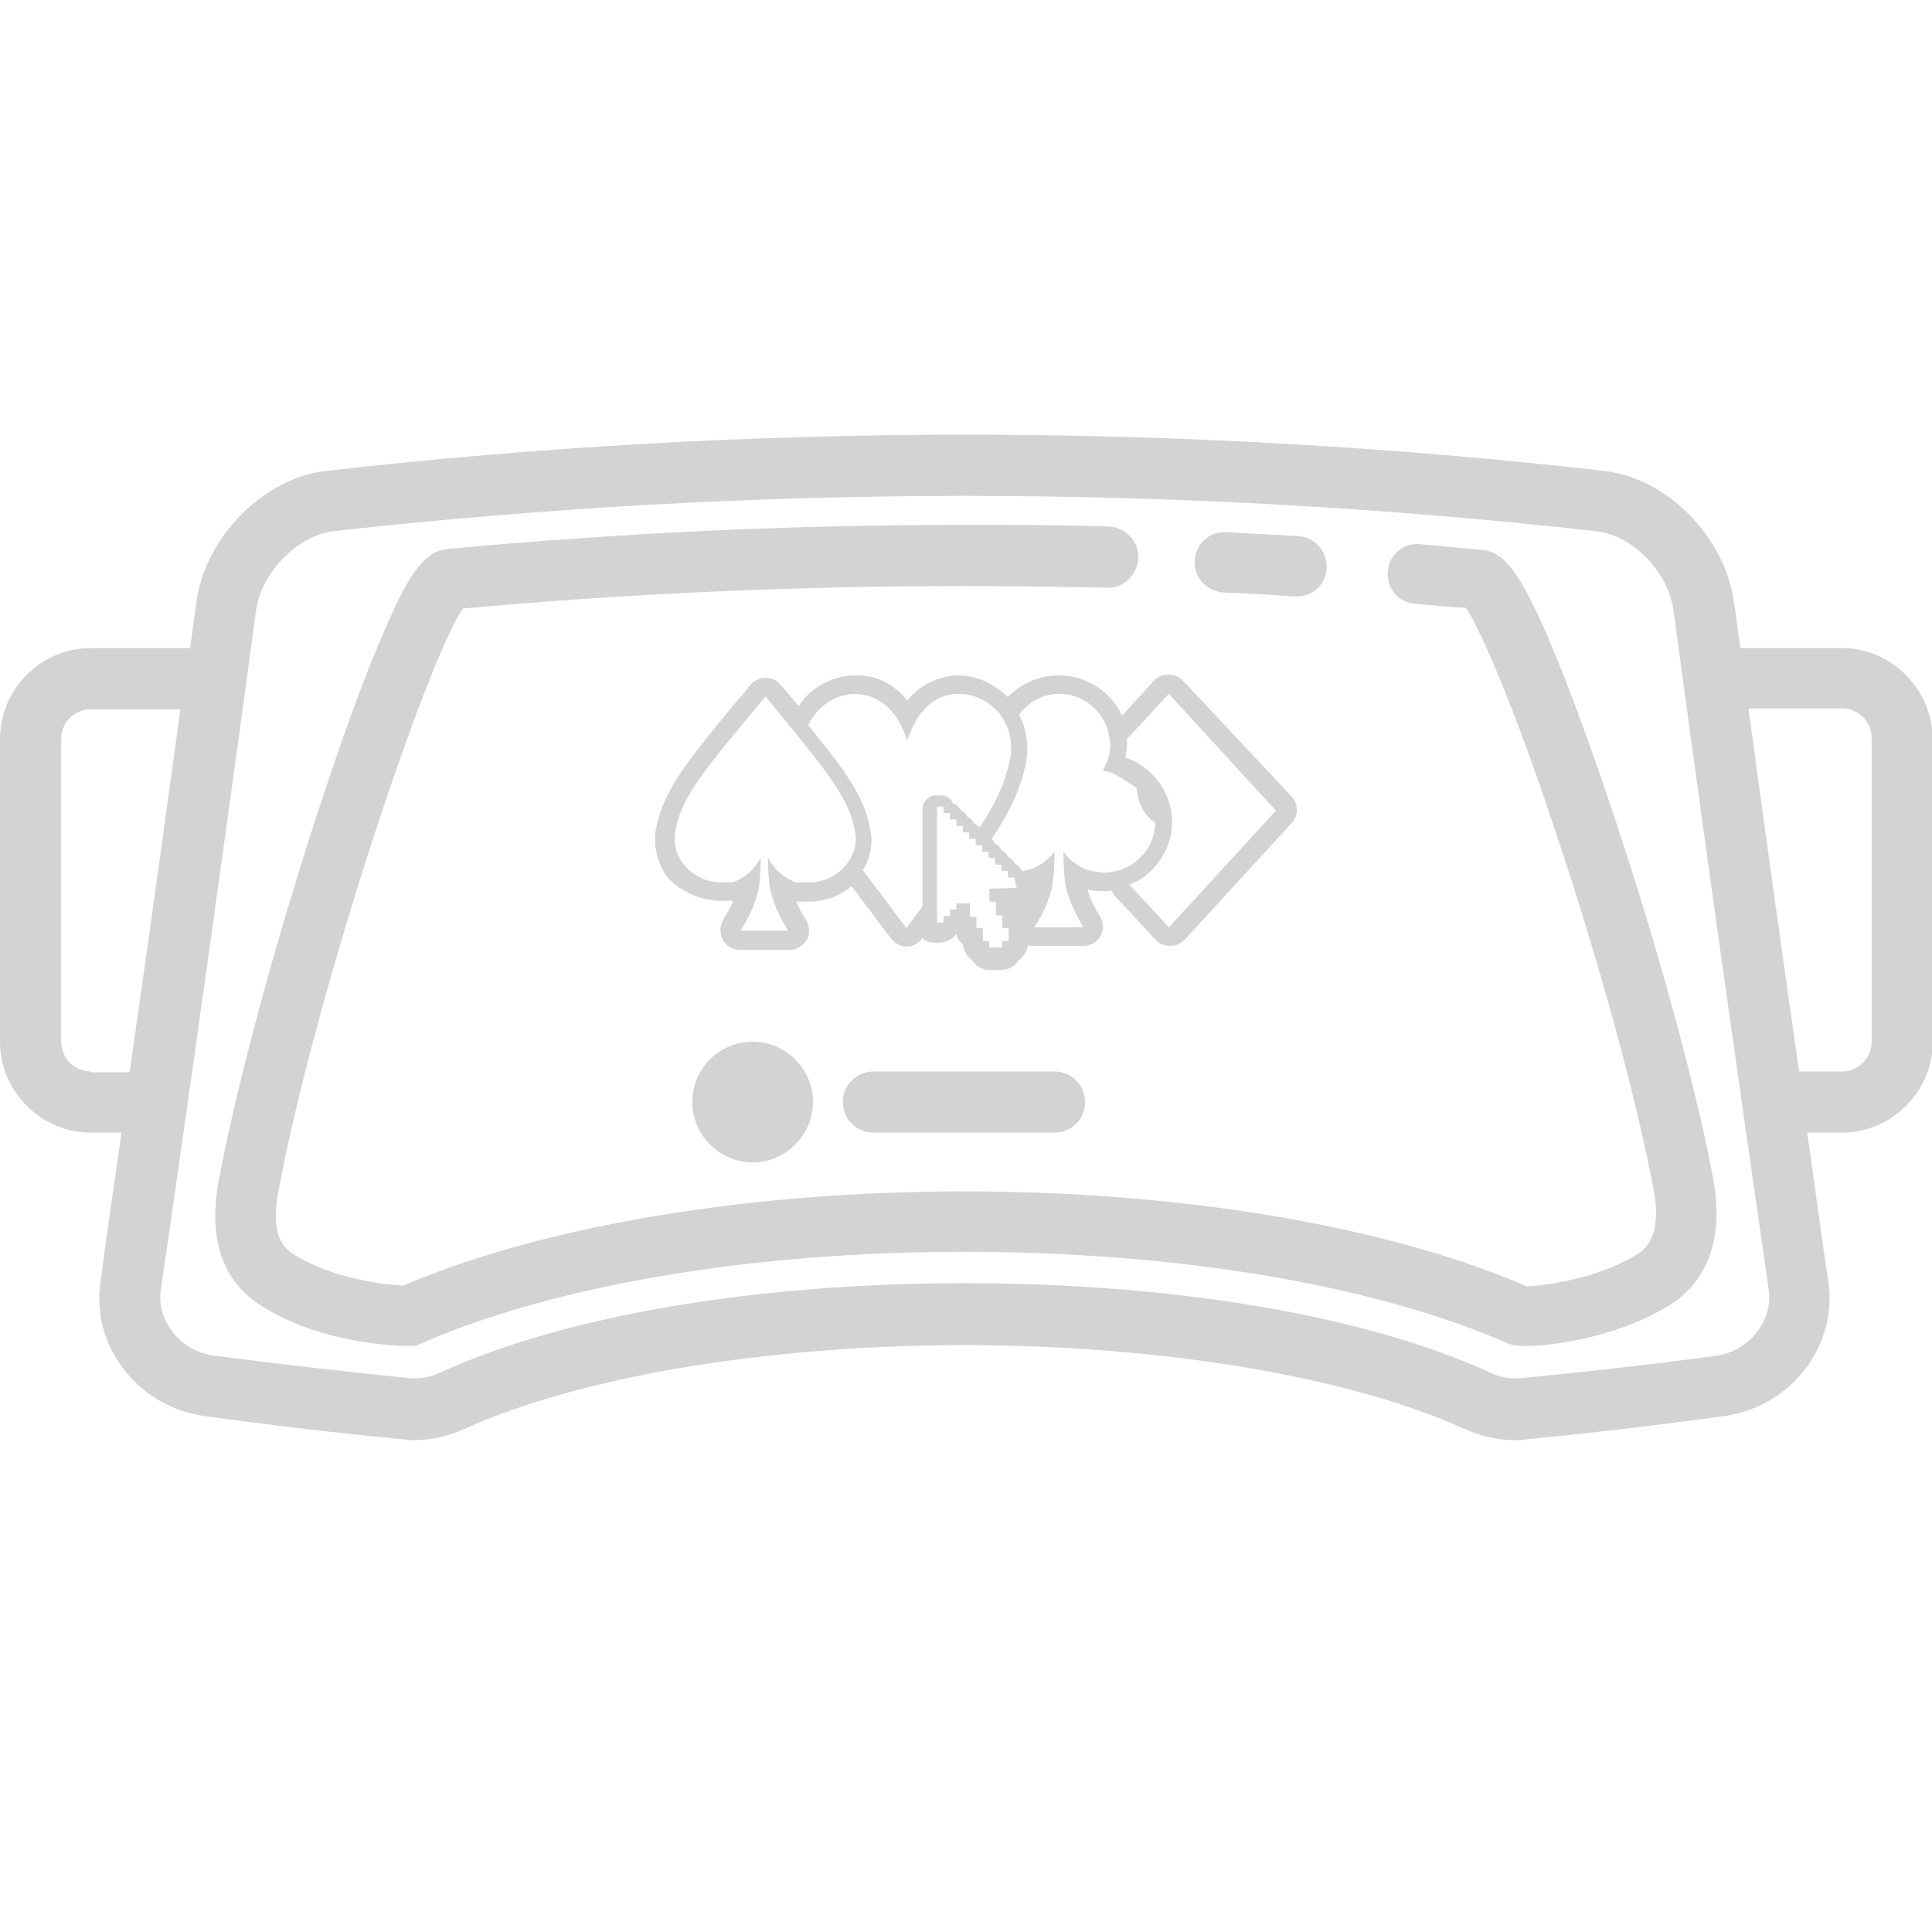 <?xml version="1.0" encoding="utf-8"?>
<!-- Generator: Adobe Illustrator 17.1.0, SVG Export Plug-In . SVG Version: 6.00 Build 0)  -->
<!DOCTYPE svg PUBLIC "-//W3C//DTD SVG 1.1//EN" "http://www.w3.org/Graphics/SVG/1.1/DTD/svg11.dtd">
<svg version="1.1" id="virtual-reality-casino_1_" xmlns="http://www.w3.org/2000/svg" xmlns:xlink="http://www.w3.org/1999/xlink"
	 x="0px" y="0px" viewBox="0 0 240 240" enable-background="new 0 0 240 240" xml:space="preserve">
<path fill="#D4D3D3" d="M199.6,98.7c-2.7-8-5.3-14.9-7.5-20c-3.4-7.7-5.3-10.2-8.1-10.4c-2.5-0.2-5.1-0.5-7.6-0.7
	c-2.1-0.2-3.9,1.4-4,3.4c-0.2,2.1,1.4,3.9,3.4,4c2.1,0.2,4.2,0.4,6.3,0.5c1.6,2.4,5.6,11.1,11.2,28c5.4,16.1,10,33,12.1,44.2
	c0.8,4.1,0.1,6.8-2,8.1c-5.2,3.2-11.8,3.9-13.7,4c-17.4-7.5-42.8-11.8-69.9-11.8c-27,0-52.4,4.3-69.7,11.7c-2-0.1-8.4-0.7-13.5-3.8
	c-2.2-1.3-2.8-3.7-2-8c4.7-25,18.5-66,22.9-72.3c20.7-1.9,41.7-2.8,62.3-2.8c5.9,0,11.8,0.1,17.7,0.2c2.1,0.1,3.8-1.6,3.9-3.7
	c0.1-2.1-1.6-3.8-3.7-3.9c-6-0.2-12-0.2-17.9-0.2c-21.3,0-42.9,1-64.2,3c-2.8,0.3-4.7,2.7-8,10.5c-2.2,5-4.7,11.9-7.4,20
	c-5.7,17.2-10.7,35.5-13,47.8c-1.4,7.4,0.4,12.7,5.4,15.8c8.2,5.1,18.4,4.9,18.5,4.9c0.4,0,0.8-0.1,1.2-0.3
	c16.4-7.2,41-11.4,67.5-11.4c26.3,0,50.9,4.1,67.3,11.3l0,0c0.6,0.3,1.4,0.4,2.6,0.4c1.4,0,3.3-0.2,5.5-0.6
	c3.2-0.6,7.8-1.8,12.1-4.4c4.9-3,6.9-8.6,5.5-15.9C210.5,134.2,205.5,116,199.6,98.7z M191.5,161c0.5,0.5,0.9,1.3,1,2.2
	C192.5,162.4,192.1,161.6,191.5,161z"/>
<path fill="#D4D3D3" d="M152,73.6c3,0.1,5.9,0.3,8.9,0.5c0.1,0,0.2,0,0.2,0c2,0,3.6-1.5,3.7-3.5c0.1-2.1-1.5-3.9-3.5-4
	c-3-0.2-6-0.3-9-0.5c-2.1-0.1-3.8,1.5-3.9,3.6S150,73.5,152,73.6z"/>
<path fill="#D4D3D3" d="M228.8,80.5h-12.6c-0.3-1.9-0.5-3.8-0.8-5.7c-1.1-8.1-8.3-15.4-16.1-16.3c-26.3-3-53-4.5-79.4-4.5
	s-53.1,1.5-79.4,4.5c-7.8,0.9-15,8.2-16.1,16.3c-0.3,1.9-0.5,3.8-0.8,5.7H11.3C5.1,80.5,0,85.6,0,91.8v37.6
	c0,6.2,5.1,11.3,11.3,11.3h3.8c-0.9,6.2-1.8,12.4-2.6,18.4c-0.6,3.9,0.4,7.7,2.8,10.9s6,5.3,10,5.9c8.1,1.1,16.4,2.1,24.7,2.9
	c0.5,0,1,0.1,1.4,0.1c2.2,0,4.3-0.5,6.3-1.4c14.4-6.5,37.6-10.4,62.1-10.4s47.8,3.9,62.1,10.4c2,0.9,4.1,1.4,6.3,1.4
	c0.5,0,1,0,1.4-0.1c8.3-0.8,16.6-1.8,24.7-2.9c4-0.6,7.6-2.7,10-5.9s3.4-7,2.8-10.9c-0.9-6-1.7-12.1-2.6-18.4h4.3
	c6.2,0,11.3-5.1,11.3-11.3V91.8C240,85.6,235,80.5,228.8,80.5z M11.3,133.1c-2.1,0-3.7-1.7-3.7-3.7V91.8c0-2.1,1.7-3.7,3.7-3.7h11.1
	c-2.1,15.5-4.2,30.5-6.3,45.1h-4.8V133.1z M218.3,165.4c-1.2,1.6-3,2.7-5,3c-8,1.1-16.2,2-24.4,2.8c-1.3,0.1-2.6-0.1-3.8-0.7
	c-15.5-7.1-39.3-11.1-65.2-11.1s-49.7,4-65.2,11.1c-1.2,0.6-2.6,0.8-3.8,0.7c-8.2-0.8-16.4-1.8-24.4-2.8c-2-0.3-3.8-1.3-5.1-3
	c-1.2-1.6-1.7-3.4-1.4-5.3c3.8-26.2,7.8-54.6,11.8-84.2c0.6-4.7,5.1-9.3,9.5-9.9c26-2.9,52.4-4.4,78.6-4.4s52.6,1.5,78.5,4.4
	c4.4,0.5,8.9,5.1,9.5,9.9c4,29.7,8,58,11.8,84.2C220,161.9,219.5,163.8,218.3,165.4z M232.5,129.4c0,2.1-1.7,3.7-3.7,3.7h-5.3
	c-2.1-14.5-4.2-29.6-6.3-45.1h11.6c2.1,0,3.7,1.7,3.7,3.7V129.4L232.5,129.4z"/>
<path fill="#D4D3D3" d="M108.5,133.1c-2.1,0-3.8,1.7-3.8,3.8s1.7,3.8,3.8,3.8H131c2.1,0,3.8-1.7,3.8-3.8s-1.7-3.8-3.8-3.8H108.5z"/>
<path fill="#D4D3D3" d="M86,136.9c0,4.1,3.4,7.5,7.5,7.5s7.5-3.4,7.5-7.5s-3.4-7.5-7.5-7.5S86,132.7,86,136.9z"/>
<path fill="#D4D3D3" d="M89.5,111.9c0.2,0,0.3,0,0.5,0l0,0c0.1,0,0.1,0,0.2,0l0,0l0,0l0,0c0.1,0,0.1,0,0.2,0c0,0,0,0,0.1,0
	c0,0,0,0,0.1,0s0.1,0,0.2,0h0.1l0,0l0,0l0,0c0.1,0,0.1,0,0.2,0l0,0l0,0c-0.4,0.9-0.8,1.6-1.3,2.4v0.1c-0.4,0.7-0.4,1.6,0,2.4
	c0.4,0.7,1.2,1.2,2.1,1.2h6.2c0.9,0,1.6-0.5,2.1-1.2c0.4-0.7,0.4-1.7,0-2.4l0,0c-0.5-0.8-0.9-1.5-1.3-2.4l0,0l0,0l0,0
	c0.1,0,0.1,0,0.2,0l0,0l0,0l0,0h0.1c0.1,0,0.1,0,0.2,0c0,0,0,0,0.1,0c0,0,0,0,0.1,0s0.1,0,0.2,0h0.1l0,0c0.1,0,0.2,0,0.2,0l0,0
	c0.2,0,0.3,0,0.5,0c1.9,0,3.7-0.7,5.2-1.9c0.8,1,1.6,2.2,2.5,3.3c0.7,1,1.5,2,2.4,3.2c0.5,0.6,1.2,1,1.9,1c0.8,0,1.5-0.4,1.9-1
	c0,0,0,0,0-0.1c0.4,0.4,1,0.6,1.6,0.6h0.6c0.8,0,1.6-0.4,2.1-1.1c0.1,0.5,0.4,1,0.8,1.3c0.1,0.8,0.5,1.5,1.2,2
	c0.4,0.7,1.2,1.2,2.1,1.2h1.5c0.9,0,1.7-0.5,2.1-1.2c0.6-0.4,1.1-1.1,1.2-1.9c0.2,0.1,0.5,0.1,0.8,0.1h6.1c0.9,0,1.7-0.5,2.1-1.2
	c0.4-0.7,0.4-1.7,0-2.4l0,0c-0.7-1.1-1.2-2-1.6-3.4h0.1c0.7,0.2,1.3,0.2,2,0.2c0.3,0,0.6,0,0.9-0.1c0.1,0.3,0.3,0.6,0.5,0.8l4.9,5.3
	c0.5,0.5,1.1,0.8,1.8,0.8h0.1c0.7,0,1.3-0.3,1.8-0.8l13.3-14.5c0.8-0.9,0.8-2.3,0-3.2L147,84.6c-0.5-0.5-1.1-0.8-1.8-0.8h-0.1
	c-0.7,0-1.3,0.3-1.8,0.8l-3.9,4.3c-1.4-3-4.4-5-7.9-5c-2.4,0-4.7,1-6.3,2.7c-1.7-1.7-3.9-2.7-6.2-2.7l0,0h-0.1l0,0
	c-2.4,0.1-4.6,1.2-6.2,3.1c-1.6-2-3.8-3.1-6.2-3.1l0,0h-0.1h-0.1c-2.8,0-5.5,1.4-7.1,3.8c-0.1-0.1-0.1-0.2-0.2-0.2
	c-0.6-0.8-1.3-1.6-2-2.4c-0.5-0.6-1.1-0.9-1.9-0.9c-0.7,0-1.4,0.3-1.9,0.9c-0.7,0.9-1.4,1.7-2.1,2.5c-5.8,7.1-8.7,10.6-9.6,15.3
	c-0.4,2.3,0.2,4.5,1.6,6.3C84.7,110.8,87.1,111.9,89.5,111.9z M126.3,110.3C126.3,110.4,126.2,110.4,126.3,110.3l-3.3,0.1
	c-0.1,0-0.1,0.1-0.1,0.1v1.4c0,0.1,0.1,0.1,0.1,0.1h0.6c0.1,0,0.1,0.1,0.1,0.1v1.5c0,0.1,0.1,0.1,0.1,0.1h0.6c0.1,0,0.1,0.1,0.1,0.1
	v1.4c0,0.1,0.1,0.1,0.1,0.1h0.6c0.1,0,0.1,0.1,0.1,0.1v1.4c0,0.1-0.1,0.1-0.1,0.1h-0.6c-0.1,0-0.1,0.1-0.1,0.1v0.6
	c0,0.1-0.1,0.1-0.1,0.1H123c-0.1,0-0.1-0.1-0.1-0.1V117c0-0.1-0.1-0.1-0.1-0.1h-0.6c-0.1,0-0.1-0.1-0.1-0.1v-1.4
	c0-0.1-0.1-0.1-0.1-0.1h-0.6c-0.1,0-0.1-0.1-0.1-0.1V114c0-0.1-0.1-0.1-0.1-0.1h-0.6c-0.1,0-0.1-0.1-0.1-0.1v-1.5
	c0-0.1-0.1-0.1-0.1-0.1h-1.5c-0.1,0-0.1,0.1-0.1,0.1v0.6c0,0.1-0.1,0.1-0.1,0.1h-0.6c-0.1,0-0.1,0.1-0.1,0.1v0.6
	c0,0.1-0.1,0.1-0.1,0.1h-0.6c-0.1,0-0.1,0.1-0.1,0.1v0.6c0,0.1-0.1,0.1-0.1,0.1h-0.6c-0.1,0-0.1-0.1-0.1-0.1v-14.2
	c0-0.1,0.1-0.1,0.1-0.1h0.6c0.1,0,0.1,0.1,0.1,0.1v0.6c0,0.1,0.1,0.1,0.1,0.1h0.6c0.1,0,0.1,0.1,0.1,0.1v0.6c0,0.1,0.1,0.1,0.1,0.1
	h0.6c0.1,0,0.1,0.1,0.1,0.1v0.6c0,0.1,0.1,0.1,0.1,0.1h0.6c0.1,0,0.1,0.1,0.1,0.1v0.6c0,0.1,0.1,0.1,0.1,0.1h0.6
	c0.1,0,0.1,0.1,0.1,0.1v0.6c0,0.1,0.1,0.1,0.1,0.1h0.6c0.1,0,0.1,0.1,0.1,0.1v0.6c0,0.1,0.1,0.1,0.1,0.1h0.6c0.1,0,0.1,0.1,0.1,0.1
	v0.6c0,0.1,0.1,0.1,0.1,0.1h0.6c0.1,0,0.1,0.1,0.1,0.1v0.6c0,0.1,0.1,0.1,0.1,0.1h0.6c0.1,0,0.1,0.1,0.1,0.1v0.6
	c0,0.1,0.1,0.1,0.1,0.1h0.6c0.1,0,0.1,0.1,0.1,0.1v0.6c0,0.1,0.1,0.1,0.1,0.1h0.6c0.1,0,0.1,0.1,0.1,0.1v0.6c0,0.1,0.1,0.1,0.1,0.1
	h0.6c0.1,0,0.1,0.1,0.1,0.1L126.3,110.3L126.3,110.3z M140,91.8l5.2-5.6l0,0l0,0l13.3,14.5l-13.3,14.5l0,0l0,0l-4.9-5.3
	c3.1-1.2,5.3-4.3,5.3-7.8c0-3.7-2.5-6.9-5.8-8c0.1-0.6,0.2-1.1,0.2-1.7C140,92.2,140,92,140,91.8z M131.6,86.2c3,0,5.4,2.1,6.1,4.8
	c0.1,0.5,0.2,1,0.2,1.5c0,0.7-0.1,1.3-0.3,1.9c-0.2,0.5-0.4,0.9-0.6,1.4c0.5,0,0.9-0.2,4.2,2.1c0.1,1.7,0.9,3.4,2.3,4.3
	c0,2.9-2.1,5.3-4.8,6c-0.5,0.1-1,0.2-1.5,0.2s-1-0.1-1.5-0.2c-1.5-0.3-2.7-1.2-3.6-2.4c0,1.5,0.1,3.7,0.4,4.8c0.6,2,1.3,3.3,2.1,4.6
	h-6.1c0.8-1.3,1.5-2.5,2.1-4.6c0.3-1.1,0.4-3.3,0.4-4.8c-1,1.3-2.4,2.2-4,2.4c0,0-0.1,0-0.1-0.1c-0.2-0.4-0.5-0.7-0.8-0.8
	c-0.2-0.4-0.5-0.7-0.8-0.8c-0.2-0.4-0.5-0.7-0.9-0.9c-0.2-0.4-0.5-0.7-0.8-0.8c-0.1-0.2-0.2-0.4-0.4-0.6c2.4-3.6,3.7-6.5,4.3-9.7
	c0.3-2,0-4-0.9-5.7C127.7,87.2,129.5,86.2,131.6,86.2z M106.3,86.2L106.3,86.2C106.4,86.2,106.4,86.2,106.3,86.2
	c2.6,0.1,5.1,1.7,6.4,5.8c1.3-4.1,3.8-5.8,6.3-5.8h0.1h0.1c1.9,0,3.8,1,5,2.5c0.6,0.8,1.1,1.8,1.3,2.9c0.1,0.7,0.1,1.4,0.1,2.1
	c0,0.1,0,0.3-0.1,0.4c-0.1,0.6-0.2,1.1-0.4,1.7c-0.6,2.2-1.7,4.4-3.4,7c-0.2-0.2-0.4-0.4-0.7-0.5c-0.2-0.4-0.5-0.7-0.8-0.8
	c-0.2-0.4-0.5-0.7-0.9-0.9c-0.2-0.4-0.5-0.7-0.9-0.8c-0.3-0.6-0.8-1-1.5-1h-0.6c-0.9,0-1.7,0.7-1.7,1.7v12.1c-0.6,0.8-1.3,1.7-2,2.7
	l0,0l0,0c-2.1-2.8-3.9-5.2-5.4-7.2c0.9-1.5,1.3-3.3,0.9-5.1c-0.7-4-3.1-7.3-7.7-12.9C101.6,87.6,103.9,86.2,106.3,86.2z M83.9,103.2
	c0.8-4.5,4.1-8.1,11.2-16.7c1.1,1.4,2.2,2.7,3.1,3.8c0.6,0.7,1.1,1.4,1.6,2c3.8,4.7,5.8,7.6,6.4,10.9c0.2,1.1,0.1,2.1-0.3,2.9
	c-0.3,0.7-0.7,1.3-1.2,1.8c-1.1,1.1-2.8,1.8-4.4,1.7l0,0c-0.1,0-0.1,0-0.2,0c0,0,0,0-0.1,0s-0.1,0-0.2,0h-0.1h-0.1h-0.1
	c-0.1,0-0.1,0-0.1,0s-0.1,0-0.2,0c0,0,0,0-0.1,0s-0.1,0-0.2,0c0,0,0,0-0.1,0s-0.1,0-0.2-0.1l0,0c-1.2-0.5-2.4-1.4-3.2-3
	c0,1.5,0.1,3.5,0.4,4.5c0.6,2.1,1.3,3.3,2.1,4.6H92c0.8-1.3,1.5-2.5,2.1-4.6c0.3-1,0.4-3,0.4-4.5c-0.8,1.6-2,2.5-3.2,3l0,0
	c-0.1,0-0.1,0-0.2,0.1c0,0,0,0-0.1,0s-0.1,0-0.2,0h-0.1c-0.1,0-0.1,0-0.2,0h-0.1h-0.1h-0.1h-0.1c-0.1,0-0.1,0-0.2,0c0,0,0,0-0.1,0
	s-0.1,0-0.2,0l0,0C86.5,109.7,83.2,106.9,83.9,103.2z"/>
</svg>
